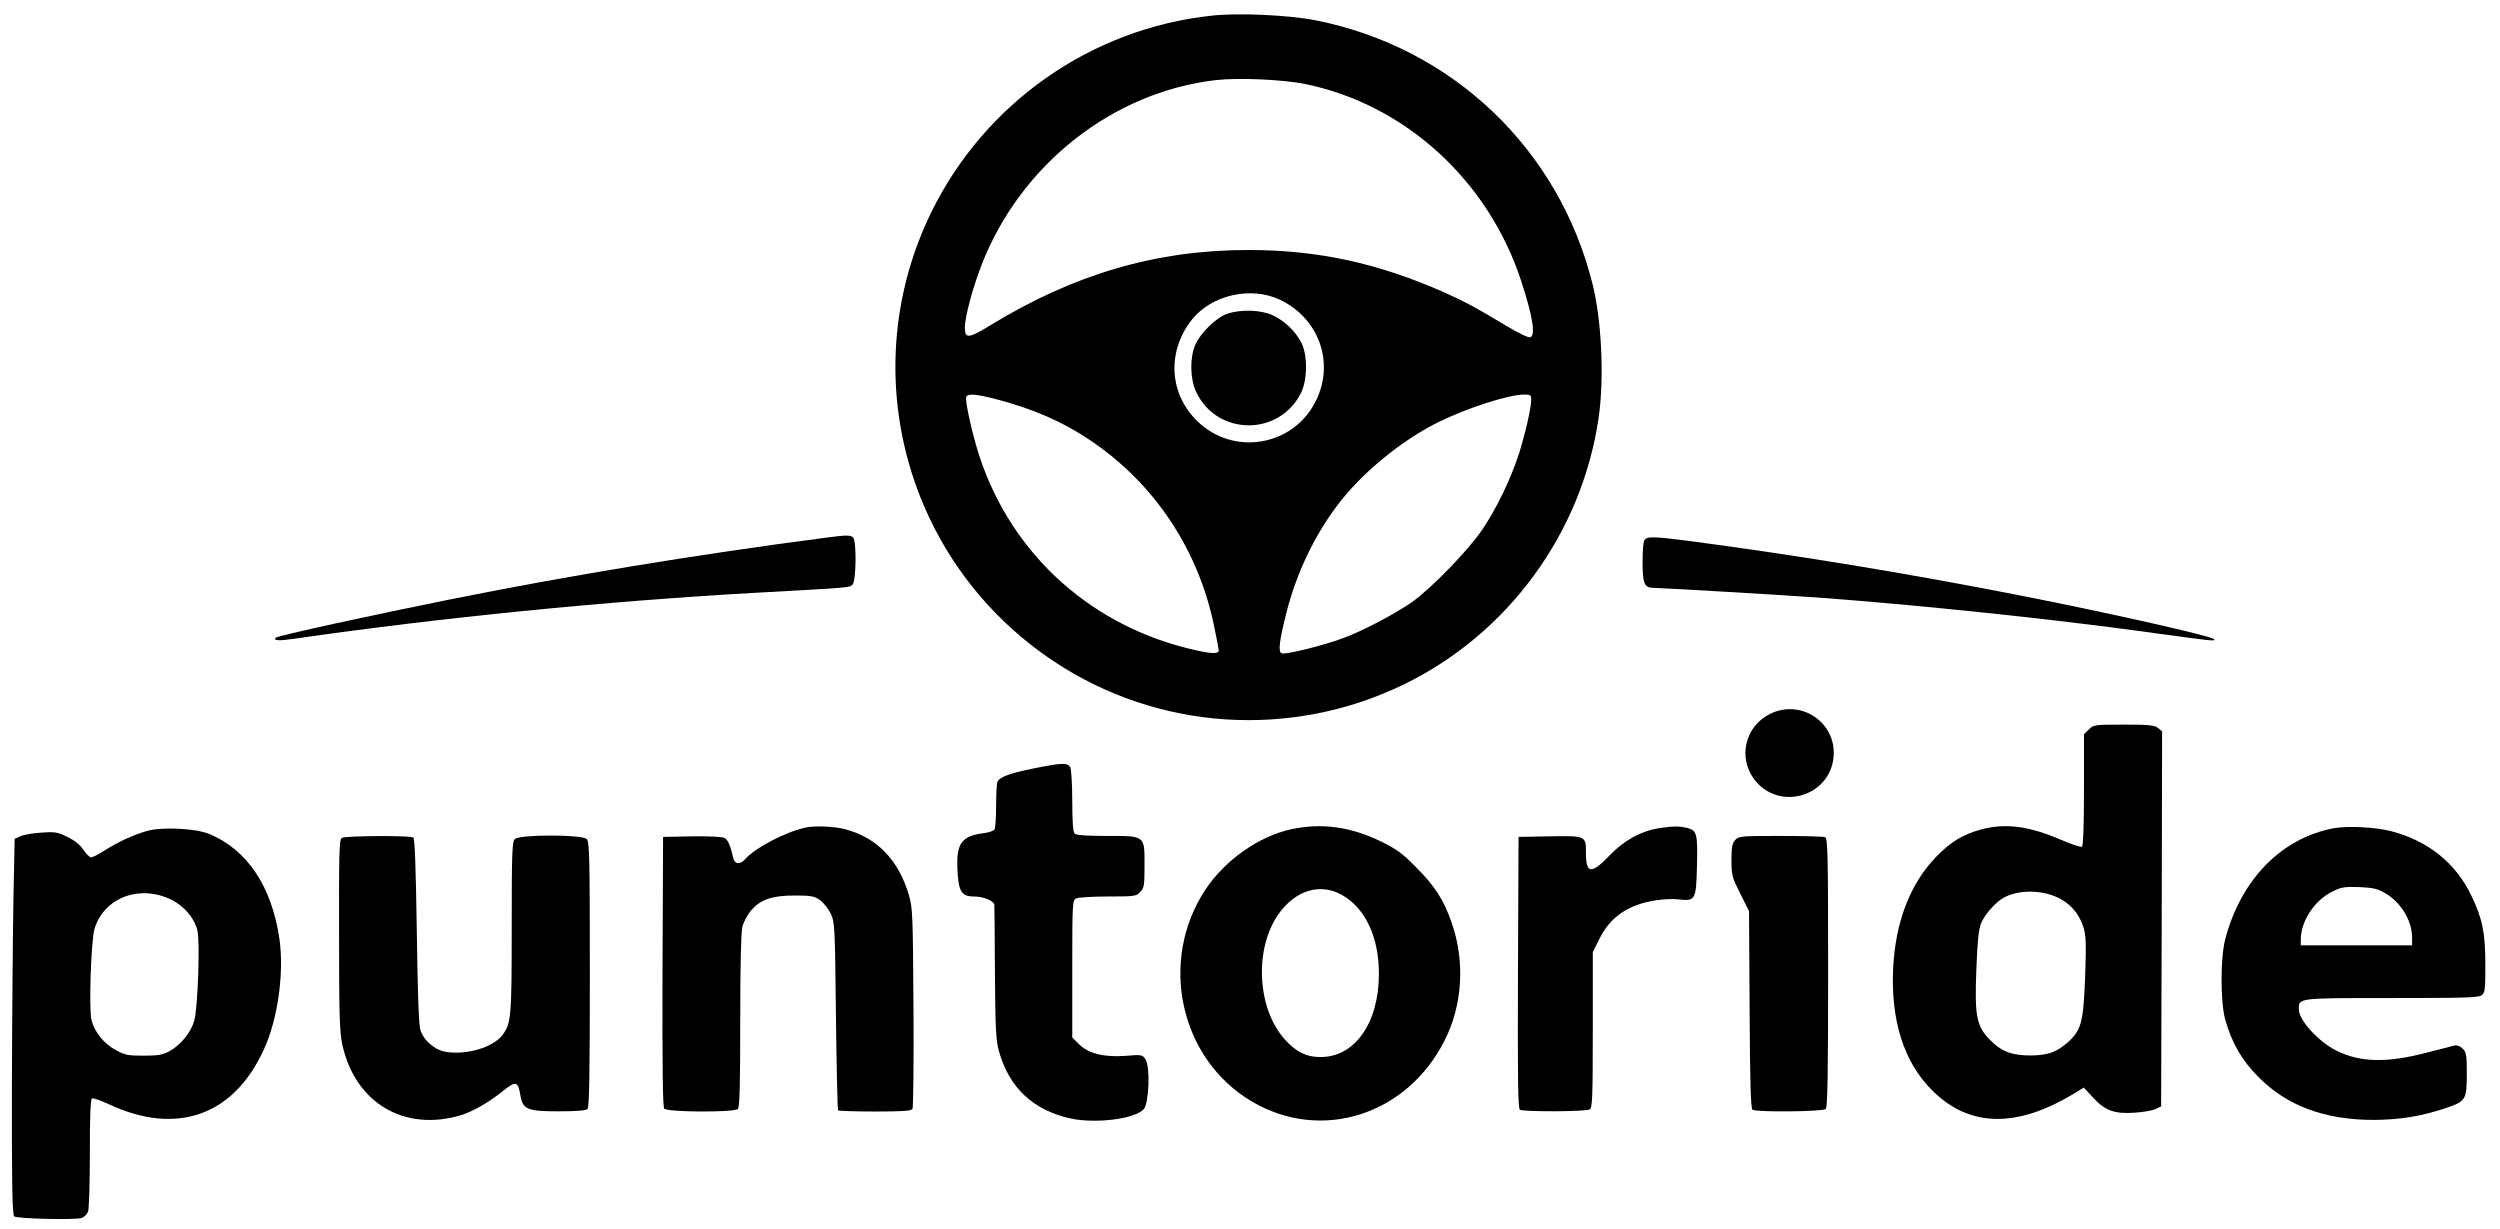 <?xml version="1.0" standalone="no"?>
<!DOCTYPE svg PUBLIC "-//W3C//DTD SVG 20010904//EN"
 "http://www.w3.org/TR/2001/REC-SVG-20010904/DTD/svg10.dtd">
<svg version="1.0" xmlns="http://www.w3.org/2000/svg"
 width="1280pt" height="629pt" viewBox="0 0 1280 629"
 preserveAspectRatio="xMidYMid meet">

<g transform="translate(0,629) scale(0.1,-0.1)"
fill="#000000" stroke="none">
<path d="M6205 6210 c-619 -66 -1162 -447 -1436 -1005 -399 -815 -133 -1795
625 -2300 533 -355 1214 -400 1792 -120 535 259 913 776 999 1366 29 201 16
496 -31 684 -172 692 -717 1212 -1418 1351 -137 27 -395 39 -531 24z m477
-350 c512 -105 938 -493 1107 -1010 59 -182 74 -276 46 -287 -10 -3 -59 21
-123 59 -151 91 -211 123 -315 170 -344 152 -650 218 -1007 218 -469 0 -891
-123 -1322 -387 -110 -67 -128 -68 -128 -10 0 53 39 199 85 319 199 514 671
887 1201 948 115 13 342 3 456 -20z m-128 -1105 c197 -94 278 -316 187 -510
-112 -240 -427 -295 -614 -108 -142 141 -152 354 -25 516 101 127 303 173 452
102z m-1453 -509 c185 -48 342 -116 479 -209 333 -223 560 -566 639 -966 12
-57 21 -107 21 -111 0 -18 -32 -18 -114 0 -529 116 -941 483 -1110 990 -37
112 -76 287 -69 308 7 18 50 15 154 -12z m2739 -1 c0 -42 -30 -173 -62 -275
-42 -131 -114 -281 -189 -392 -72 -106 -259 -299 -360 -371 -88 -61 -254 -149
-354 -185 -103 -38 -293 -85 -313 -77 -19 7 -12 65 27 218 51 196 141 385 260
542 122 162 324 328 512 422 153 75 357 141 442 143 33 0 37 -3 37 -25z"/>
<path d="M6282 4683 c-55 -19 -137 -99 -162 -158 -29 -68 -27 -174 4 -241 105
-225 423 -230 536 -8 35 68 36 198 2 261 -31 59 -86 111 -146 139 -61 28 -165
31 -234 7z"/>
<path d="M4235 3538 c-681 -89 -1323 -195 -1935 -318 -394 -79 -879 -185 -888
-195 -15 -15 17 -17 90 -6 755 109 1599 193 2368 236 489 27 480 26 495 42 19
19 21 223 3 241 -13 13 -32 13 -133 0z"/>
<path d="M8422 3528 c-8 -8 -12 -48 -12 -114 0 -114 9 -134 59 -134 40 0 681
-38 846 -50 512 -38 1191 -109 1675 -176 343 -47 357 -49 345 -36 -15 16 -520
130 -965 218 -578 114 -1140 207 -1719 284 -178 23 -213 24 -229 8z"/>
<path d="M9063 2635 c-129 -64 -166 -224 -80 -337 125 -163 388 -87 405 118
15 175 -167 297 -325 219z"/>
<path d="M10695 2555 l-25 -24 0 -285 c0 -184 -4 -287 -10 -291 -6 -4 -54 12
-107 35 -168 72 -287 87 -414 52 -90 -25 -152 -63 -224 -137 -134 -137 -210
-333 -222 -571 -13 -267 54 -481 198 -625 192 -193 437 -197 736 -13 l42 26
47 -51 c62 -68 110 -85 213 -78 44 3 92 11 108 19 l28 13 3 960 2 960 -21 18
c-18 14 -43 17 -176 17 -150 0 -155 -1 -178 -25z m-158 -861 c63 -30 107 -81
129 -148 14 -42 16 -78 10 -255 -9 -234 -19 -274 -87 -336 -57 -51 -103 -68
-189 -69 -91 0 -141 16 -191 61 -90 81 -100 126 -90 383 6 148 12 205 25 235
19 45 77 110 119 131 75 39 190 38 274 -2z"/>
<path d="M5289 2355 c-123 -25 -173 -44 -183 -70 -3 -9 -6 -65 -6 -123 0 -59
-4 -113 -8 -119 -5 -7 -30 -16 -58 -19 -111 -15 -138 -53 -132 -184 5 -115 21
-140 84 -140 48 0 103 -22 105 -43 1 -6 2 -163 3 -347 2 -286 5 -344 20 -400
52 -189 176 -305 369 -347 129 -27 328 -2 373 48 27 30 34 217 9 255 -16 24
-18 25 -103 18 -111 -8 -190 12 -239 61 l-33 33 0 351 c0 336 1 351 19 361 11
5 84 10 164 10 137 0 144 1 165 23 20 21 22 34 22 135 0 156 5 152 -193 152
-106 0 -157 4 -165 12 -8 8 -12 59 -12 166 0 86 -5 162 -10 173 -14 25 -43 24
-191 -6z"/>
<path d="M4125 2053 c-105 -23 -257 -103 -309 -161 -27 -31 -54 -28 -62 6 -14
63 -27 93 -45 102 -11 6 -80 9 -166 8 l-148 -3 -3 -689 c-1 -500 1 -693 9
-702 15 -19 359 -20 377 -2 9 9 12 123 12 451 0 286 4 453 11 482 6 24 26 62
45 84 49 56 106 76 224 76 84 0 99 -3 129 -24 18 -13 43 -45 55 -70 20 -44 21
-63 26 -523 3 -262 8 -479 11 -483 4 -3 89 -6 189 -6 140 0 185 3 192 13 4 7
7 240 5 518 -3 473 -4 509 -23 576 -53 181 -164 296 -329 339 -56 14 -155 18
-200 8z"/>
<path d="M6610 2044 c-165 -36 -338 -158 -437 -307 -243 -365 -133 -869 237
-1087 355 -209 794 -70 987 314 92 182 105 407 34 606 -40 114 -85 184 -181
280 -71 72 -100 93 -180 132 -154 75 -305 96 -460 62z m264 -338 c118 -69 186
-215 186 -402 0 -252 -124 -428 -301 -426 -70 0 -121 25 -178 87 -144 156
-161 462 -37 642 87 126 218 165 330 99z"/>
<path d="M8490 2049 c-90 -15 -177 -63 -251 -141 -92 -95 -119 -92 -119 16 0
87 0 87 -185 84 l-160 -3 -3 -694 c-2 -549 0 -696 10 -703 18 -11 340 -10 358
2 13 8 15 64 15 407 l0 398 33 66 c55 113 147 177 287 199 39 6 93 9 120 5 84
-10 89 -1 93 156 5 178 1 196 -46 209 -43 11 -75 11 -152 -1z"/>
<path d="M11952 2050 c-268 -49 -476 -259 -558 -565 -26 -97 -26 -322 -1 -415
34 -120 84 -208 172 -296 146 -147 339 -218 590 -218 131 1 238 18 363 59 107
36 112 43 112 176 0 97 -2 111 -21 130 -13 13 -29 19 -42 16 -12 -3 -75 -19
-140 -36 -206 -54 -341 -51 -463 9 -92 45 -194 156 -194 212 0 59 -10 58 474
58 366 0 445 2 462 14 17 13 19 27 19 158 0 162 -15 235 -72 353 -80 167 -222
281 -413 330 -78 20 -217 27 -288 15z m260 -333 c81 -47 138 -141 138 -228 l0
-39 -285 0 -285 0 0 28 c0 97 71 204 165 249 43 21 61 24 136 21 71 -3 93 -9
131 -31z"/>
<path d="M754 2036 c-70 -20 -151 -57 -218 -100 -31 -20 -62 -36 -70 -36 -7 0
-25 18 -39 39 -17 26 -45 48 -82 66 -51 25 -63 27 -134 22 -44 -3 -92 -11
-108 -19 l-28 -13 -6 -295 c-3 -162 -7 -595 -8 -961 -1 -522 2 -669 12 -677
14 -12 312 -19 345 -8 13 4 27 19 33 33 5 13 9 147 9 298 0 187 3 276 11 281
6 3 45 -10 87 -30 347 -162 640 -58 794 283 71 155 103 390 79 562 -39 271
-167 461 -362 540 -70 28 -239 36 -315 15z m126 -354 c62 -31 114 -91 130
-153 15 -54 3 -397 -15 -464 -17 -61 -71 -127 -129 -158 -33 -18 -57 -22 -131
-22 -81 0 -95 3 -143 29 -60 33 -107 91 -123 151 -15 52 -3 409 15 470 49 160
233 229 396 147z"/>
<path d="M1750 2000 c-13 -8 -15 -74 -14 -497 0 -419 3 -499 17 -563 66 -296
314 -445 603 -361 59 17 140 63 209 117 77 63 87 61 100 -17 12 -69 36 -79
194 -79 93 0 141 4 149 12 9 9 12 176 12 689 0 603 -2 679 -16 693 -23 24
-345 24 -368 0 -14 -14 -16 -69 -16 -452 0 -463 -3 -491 -47 -551 -48 -63
-180 -103 -288 -87 -58 9 -117 59 -133 114 -8 25 -14 202 -18 507 -5 324 -10
472 -18 477 -16 11 -349 9 -366 -2z"/>
<path d="M8884 1989 c-15 -17 -19 -36 -19 -103 0 -77 3 -87 45 -171 l45 -90 3
-505 c2 -382 6 -506 15 -512 21 -13 361 -10 375 4 9 9 12 178 12 699 0 617 -2
687 -16 693 -9 3 -111 6 -228 6 -204 0 -214 -1 -232 -21z"/>
</g>
</svg>
